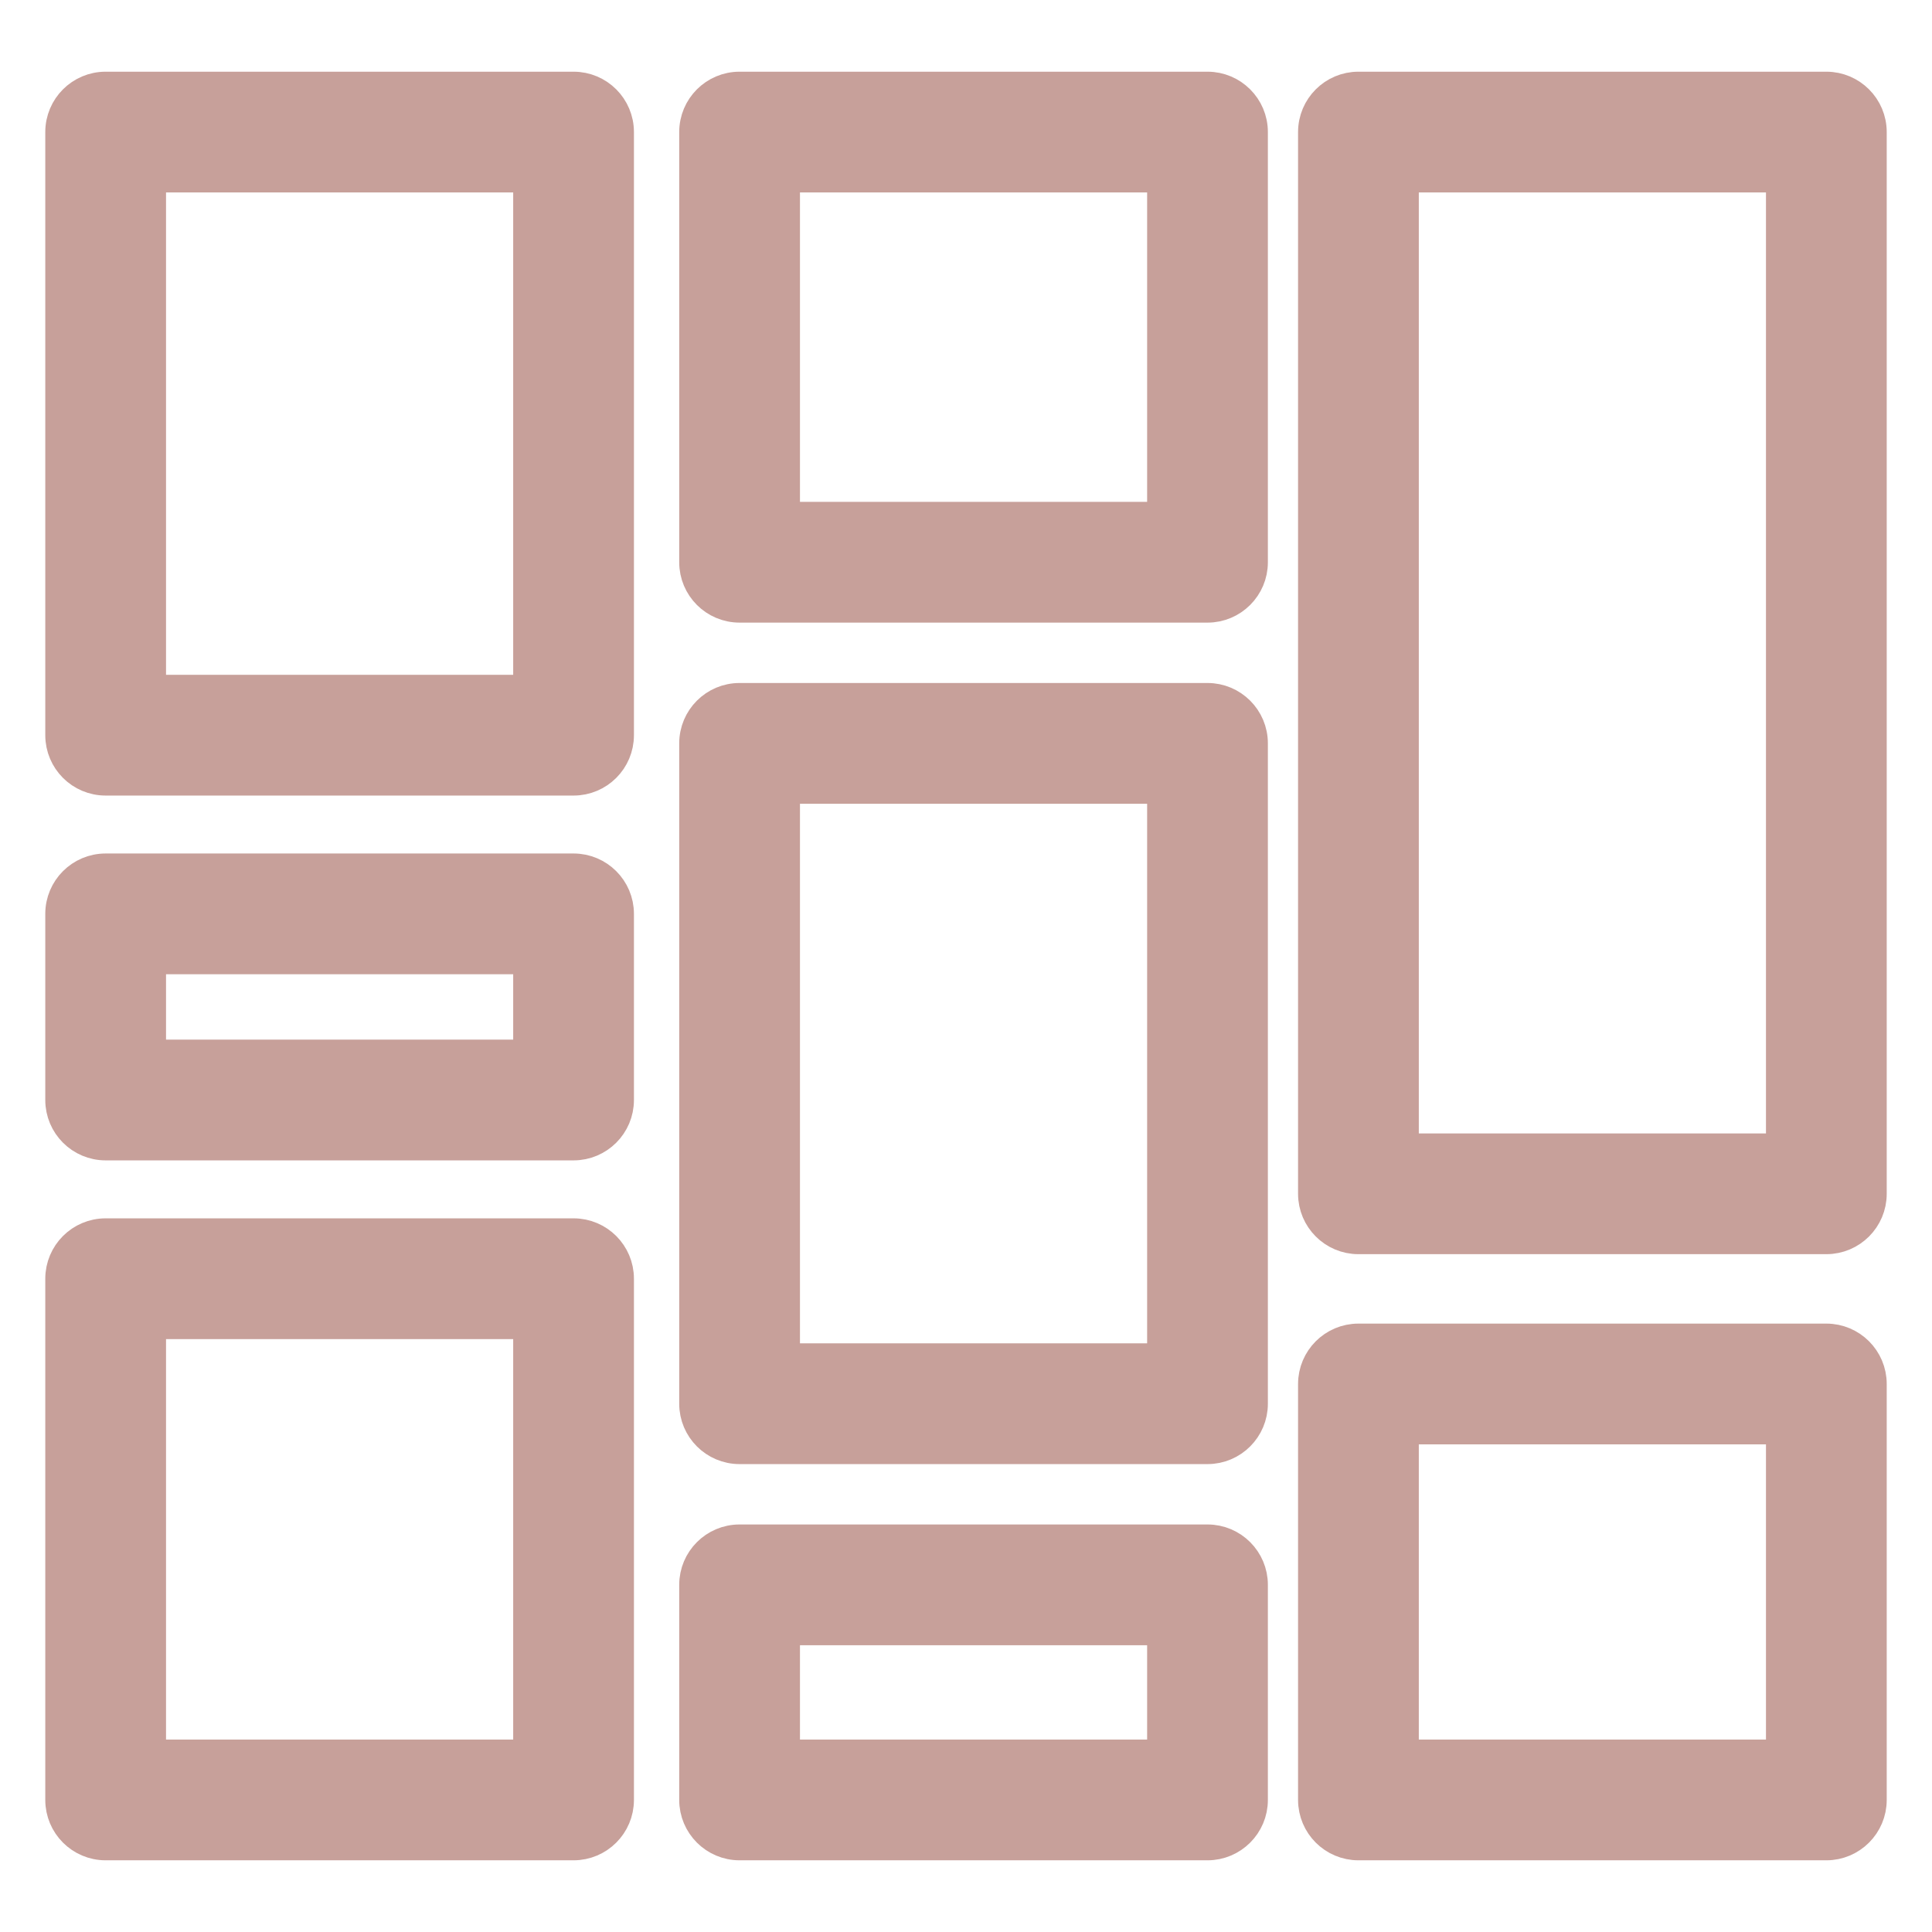 <?xml version="1.0" ?>
<!DOCTYPE svg  PUBLIC '-//W3C//DTD SVG 1.1//EN'  'http://www.w3.org/Graphics/SVG/1.1/DTD/svg11.dtd'>
<svg enable-background="new 0 0 64 64" height="64px" id="Layer_1" version="1.1" viewBox="0 0 64 64" width="64px" xml:space="preserve" xmlns="http://www.w3.org/2000/svg" xmlns:xlink="http://www.w3.org/1999/xlink">
<path stroke ="#c7a09a" fill ="#c7a09a" d="M19,2.875H3.5c-0.829,0-1.5,0.671-1.5,1.5v19.979c0,0.829,0.671,1.5,1.5,1.5H19c0.829,0,1.5-0.671,1.5-1.5V4.375  C20.5,3.546,19.829,2.875,19,2.875z M17.5,22.854H5V5.875h12.5V22.854z"/>
<path stroke ="#c7a09a" fill ="#c7a09a" d="M19,28.773H3.5c-0.829,0-1.5,0.671-1.5,1.5v6.166c0,0.828,0.671,1.5,1.5,1.5H19c0.829,0,1.5-0.672,1.5-1.5v-6.166  C20.5,29.445,19.829,28.773,19,28.773z M17.5,34.939H5v-3.166h12.5V34.939z"/>
<path stroke ="#c7a09a" fill ="#c7a09a" d="M19,40.859H3.5c-0.829,0-1.5,0.672-1.5,1.5v17.266c0,0.828,0.671,1.5,1.5,1.5H19c0.829,0,1.5-0.672,1.5-1.5V42.359  C20.5,41.531,19.829,40.859,19,40.859z M17.5,58.125H5V43.859h12.5V58.125z"/>
<path stroke ="#c7a09a" fill ="#c7a09a" d="M40,2.875H24.5c-0.829,0-1.5,0.671-1.5,1.5v14.25c0,0.829,0.671,1.5,1.5,1.5H40c0.828,0,1.5-0.671,1.5-1.5V4.375  C41.5,3.546,40.828,2.875,40,2.875z M38.5,17.125H26V5.875h12.5V17.125z"/>
<path stroke ="#c7a09a" fill ="#c7a09a" d="M40,23.125H24.5c-0.829,0-1.5,0.671-1.5,1.5V46.5c0,0.828,0.671,1.5,1.5,1.5H40c0.828,0,1.5-0.672,1.5-1.5V24.625  C41.5,23.796,40.828,23.125,40,23.125z M38.5,45H26V26.125h12.5V45z"/>
<path stroke ="#c7a09a" fill ="#c7a09a" d="M40,51H24.5c-0.829,0-1.5,0.672-1.5,1.5v7.125c0,0.828,0.671,1.5,1.5,1.5H40c0.828,0,1.5-0.672,1.5-1.5V52.5  C41.5,51.672,40.828,51,40,51z M38.5,58.125H26V54h12.5V58.125z"/>
<path stroke ="#c7a09a" fill ="#c7a09a" d="M60.5,2.875H45c-0.828,0-1.5,0.671-1.5,1.5v35.171c0,0.828,0.672,1.5,1.5,1.5h15.5c0.828,0,1.5-0.672,1.5-1.5V4.375  C62,3.546,61.328,2.875,60.5,2.875z M59,38.046H46.5V5.875H59V38.046z"/>
<path stroke ="#c7a09a" fill ="#c7a09a" d="M60.5,44.346H45c-0.828,0-1.5,0.672-1.5,1.5v13.779c0,0.828,0.672,1.5,1.5,1.5h15.5c0.828,0,1.5-0.672,1.5-1.5V45.846  C62,45.018,61.328,44.346,60.5,44.346z M59,58.125H46.5V47.346H59V58.125z"/>
</svg>